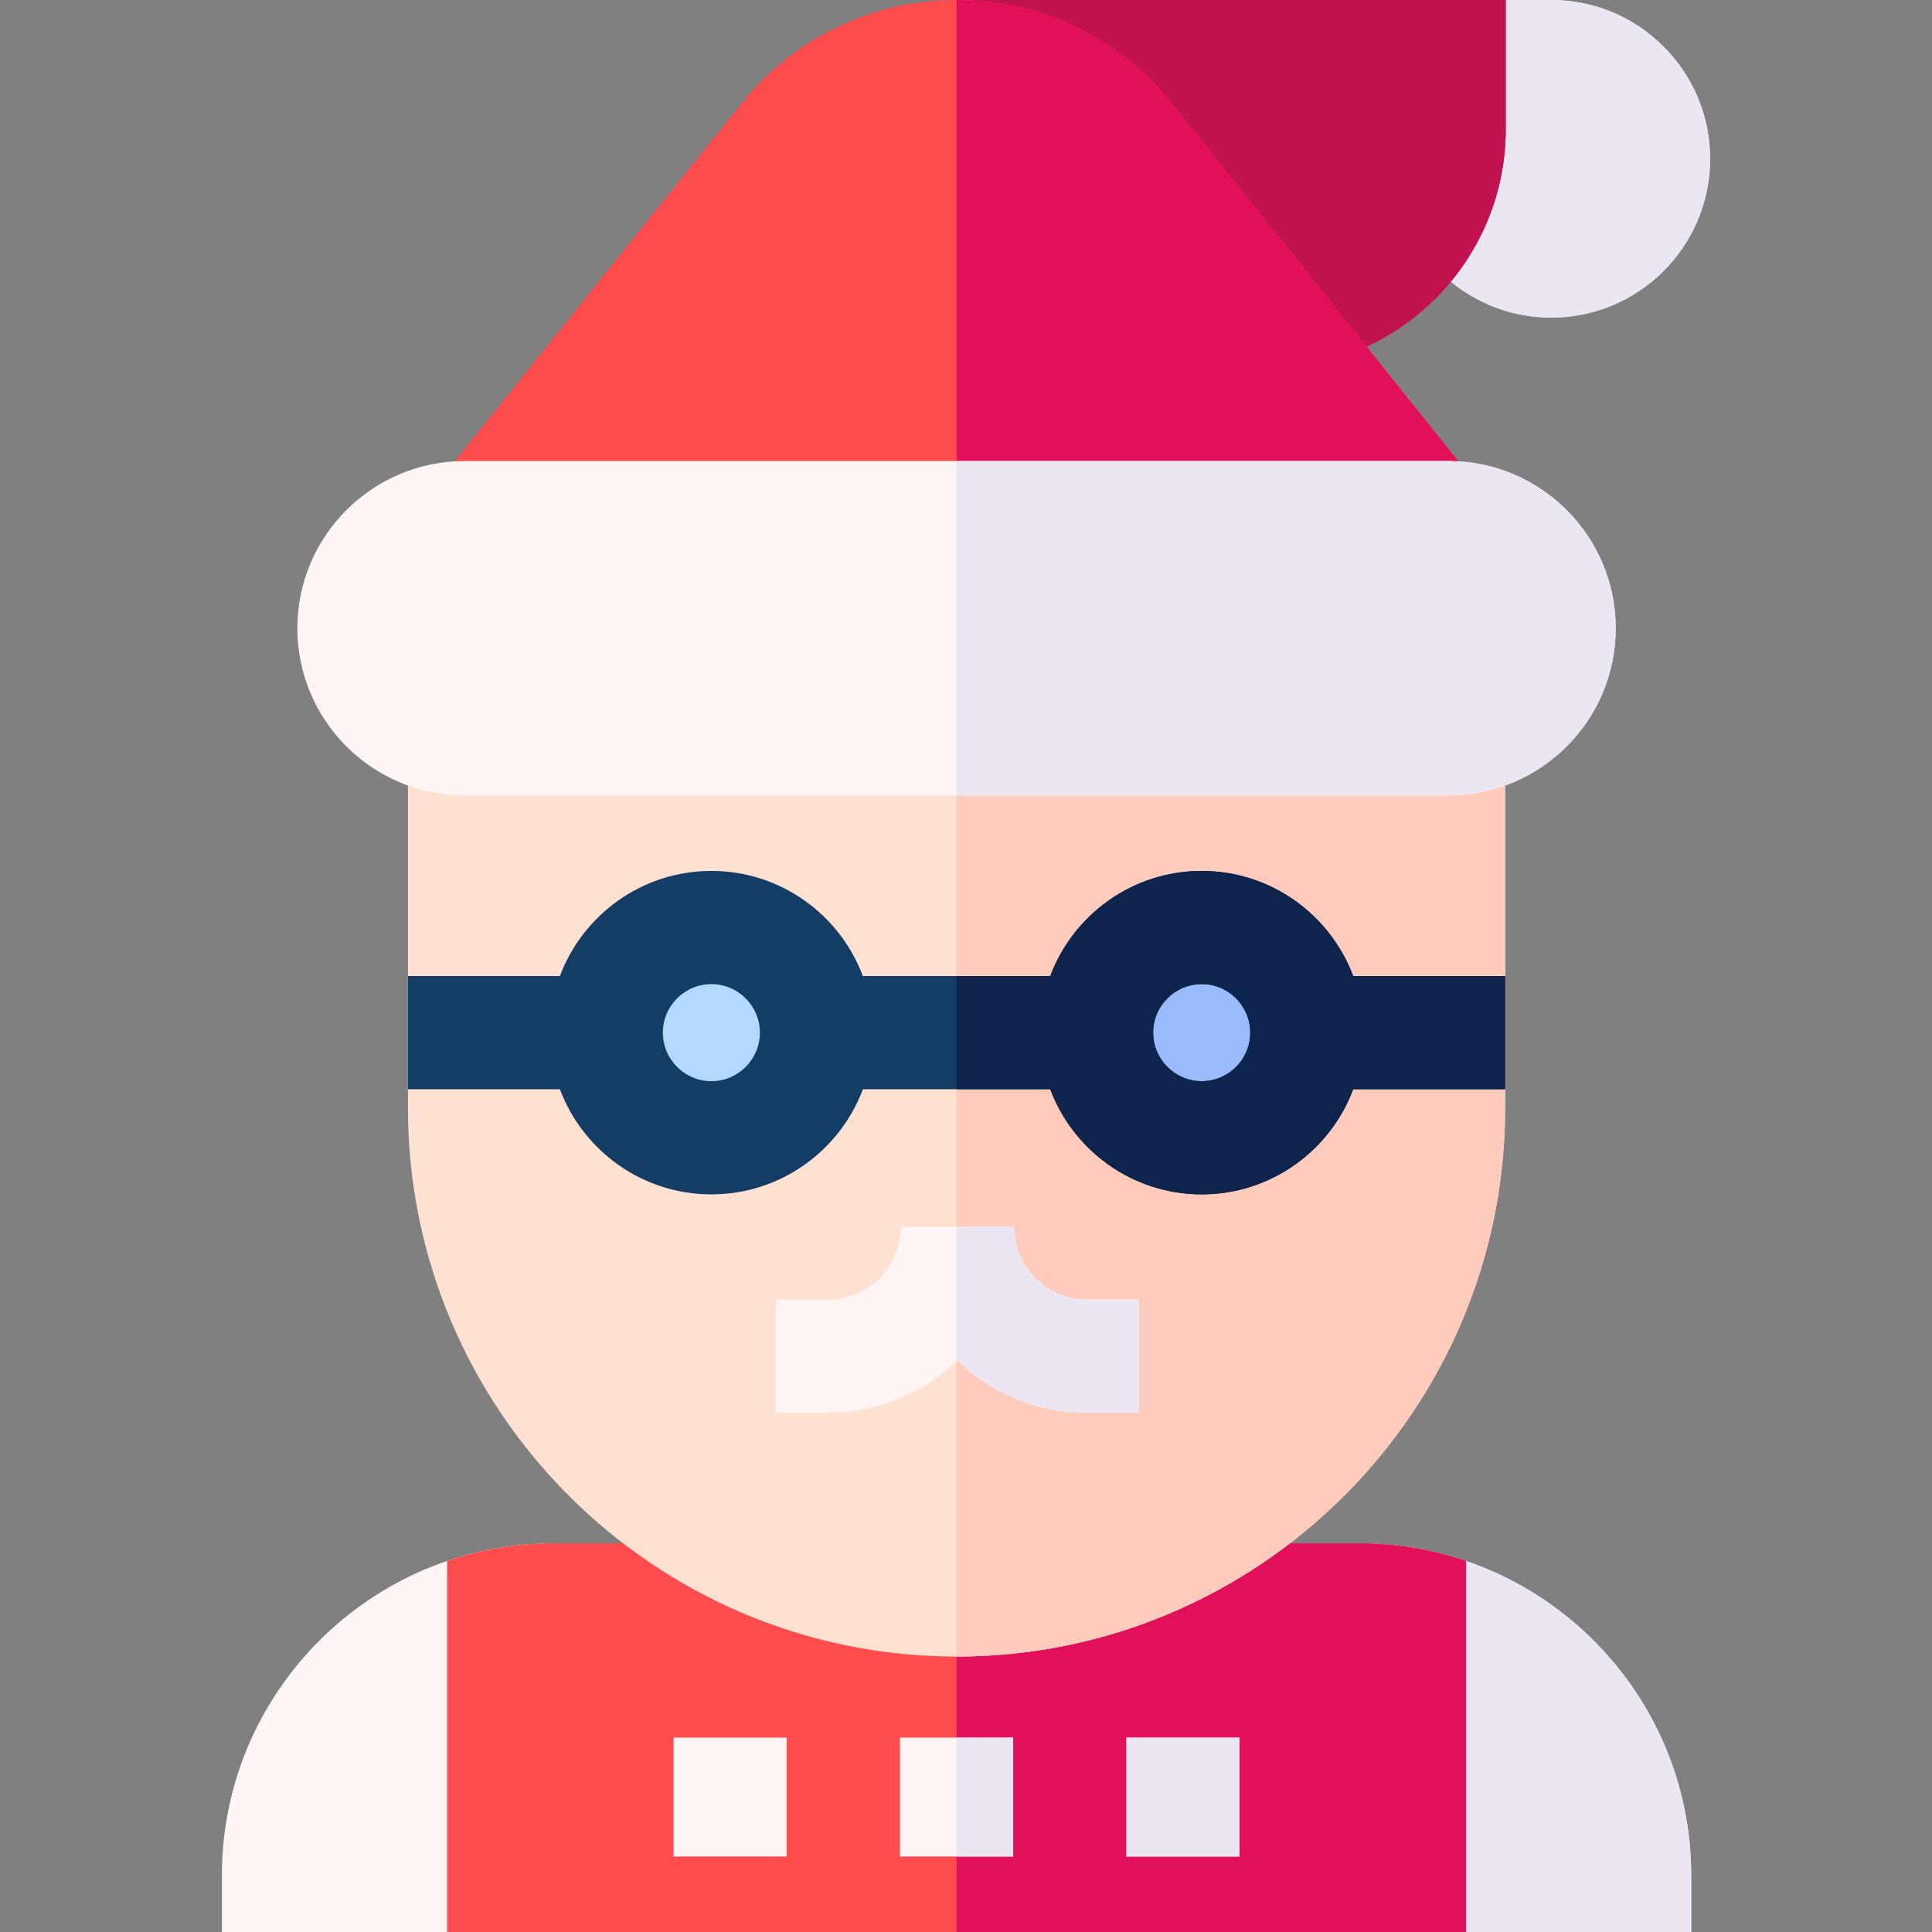 <svg id="Layer_1" enable-background="new 0 0 511.99 511.99" height="512" viewBox="0 0 511.99 511.99" width="512" xmlns="http://www.w3.org/2000/svg"><rect x="0" y="0" width="511.99" height="511.99" fill="#808080" stroke="none"/><g><path d="m146.808 408.985c-48.526 0-88.005 39.479-88.005 88.004v15h89.679v-103.004z" fill="#fff5f5"/><path d="m448.175 496.99c0-48.526-39.479-88.004-88.005-88.004h-1.674v103.004h89.679z" fill="#fff5f5"/><path d="m448.175 496.99c0-48.526-39.479-88.004-88.005-88.004h-1.674v103.004h89.679z" fill="#ece6f2"/><path d="m360.17 408.985h-213.362c-9.906 0-19.433 1.646-28.326 4.678v98.327h270.015v-98.327c-8.893-3.031-18.421-4.678-28.327-4.678z" fill="#ff4d4d"/><path d="m388.496 511.99v-98.327c-8.893-3.031-18.421-4.678-28.326-4.678h-106.68v103.005z" fill="#e20f5a"/><g><path d="m238.49 460.488h30v31.502h-30z" fill="#fff5f5"/></g><g><path d="m298.493 460.488h30v31.502h-30z" fill="#fff5f5"/></g><g><path d="m178.486 460.488h30v31.502h-30z" fill="#fff5f5"/></g><g><path d="m298.493 460.488h30v31.502h-30z" fill="#ece6f2"/></g><path d="m253.49 460.488h15v31.502h-15z" fill="#ece6f2"/><path d="m108.108 180.794v112.822c0 80.163 65.218 145.381 145.382 145.381 80.163 0 145.38-65.218 145.38-145.381v-112.822z" fill="#ffe1d2"/><path d="m253.49 180.794v258.203c80.163 0 145.38-65.218 145.38-145.381v-112.822z" fill="#ffcbbc"/><g><path d="m301.813 374.398h-13.832c-13.3 0-25.387-5.299-34.258-13.896-8.872 8.597-20.958 13.896-34.259 13.896h-13.832v-30h13.832c10.619 0 19.259-8.639 19.259-19.258h30c0 10.619 8.639 19.258 19.258 19.258h13.832z" fill="#fff5f5"/></g><circle cx="318.46" cy="273.656" fill="#b3d9ff" r="27.86"/><circle cx="318.46" cy="273.656" fill="#9bf" r="27.86"/><circle cx="188.519" cy="273.656" fill="#b3d9ff" r="27.86"/><path d="m398.871 258.657h-40.266c-6.094-16.256-21.787-27.86-40.144-27.86s-34.051 11.604-40.145 27.86h-49.651c-6.094-16.256-21.788-27.86-40.145-27.86s-34.051 11.604-40.144 27.86h-40.266v30h40.266c6.094 16.256 21.787 27.859 40.144 27.859s34.051-11.604 40.145-27.859h49.651c6.094 16.256 21.788 27.859 40.145 27.859s34.05-11.604 40.144-27.859h40.266zm-210.352 27.859c-7.091 0-12.859-5.769-12.859-12.859s5.769-12.86 12.859-12.86 12.86 5.77 12.86 12.86-5.769 12.859-12.86 12.859zm129.941 0c-7.091 0-12.86-5.769-12.86-12.859s5.77-12.86 12.86-12.86 12.859 5.77 12.859 12.86-5.768 12.859-12.859 12.859z" fill="#143d66"/><path d="m358.605 258.657c-6.094-16.256-21.787-27.86-40.144-27.86s-34.051 11.604-40.145 27.86h-24.826v30h24.826c6.094 16.256 21.788 27.859 40.145 27.859s34.05-11.604 40.144-27.859h40.266v-30zm-40.145 27.859c-7.091 0-12.86-5.769-12.86-12.859s5.77-12.86 12.86-12.86 12.859 5.77 12.859 12.86-5.768 12.859-12.859 12.859z" fill="#0f244d"/><path d="m411.106 0h-42.082v42.082c0 23.204 18.878 42.082 42.082 42.082s42.081-18.877 42.081-42.082-18.878-42.082-42.081-42.082z" fill="#fff5f5"/><path d="m411.106 0h-42.082v42.082c0 23.204 18.878 42.082 42.082 42.082s42.081-18.877 42.081-42.082-18.878-42.082-42.081-42.082z" fill="#ece6f2"/><path d="m253.49 0v97.706h82.091c34.983 0 63.443-28.46 63.443-63.443v-34.263z" fill="#e20f5a"/><path d="m253.49 0v97.706h82.091c34.983 0 63.443-28.46 63.443-63.443v-34.263z" fill="#c21250"/><path d="m310.452 27.353c-13.926-17.383-34.689-27.353-56.962-27.353s-43.036 9.97-56.962 27.353l-100.016 124.833h313.956z" fill="#ff4d4d"/><path d="m310.452 27.353c-13.926-17.383-34.689-27.353-56.962-27.353v152.186h156.978z" fill="#e20f5a"/><path d="m383.87 122.186h-260.761c-24.429 0-44.304 19.875-44.304 44.303 0 24.429 19.875 44.304 44.304 44.304h260.761c24.429 0 44.303-19.875 44.303-44.304.001-24.428-19.874-44.303-44.303-44.303z" fill="#fff5f5"/><g fill="#ece6f2"><path d="m428.174 166.489c0-24.429-19.875-44.303-44.303-44.303h-130.381v88.607h130.38c24.429 0 44.304-19.875 44.304-44.304z"/><path d="m253.723 360.503c8.871 8.597 20.958 13.896 34.258 13.896h13.832v-30h-13.832c-10.619 0-19.258-8.639-19.258-19.258h-15.233v35.579c.076-.074.157-.143.233-.217z"/></g></g></svg>